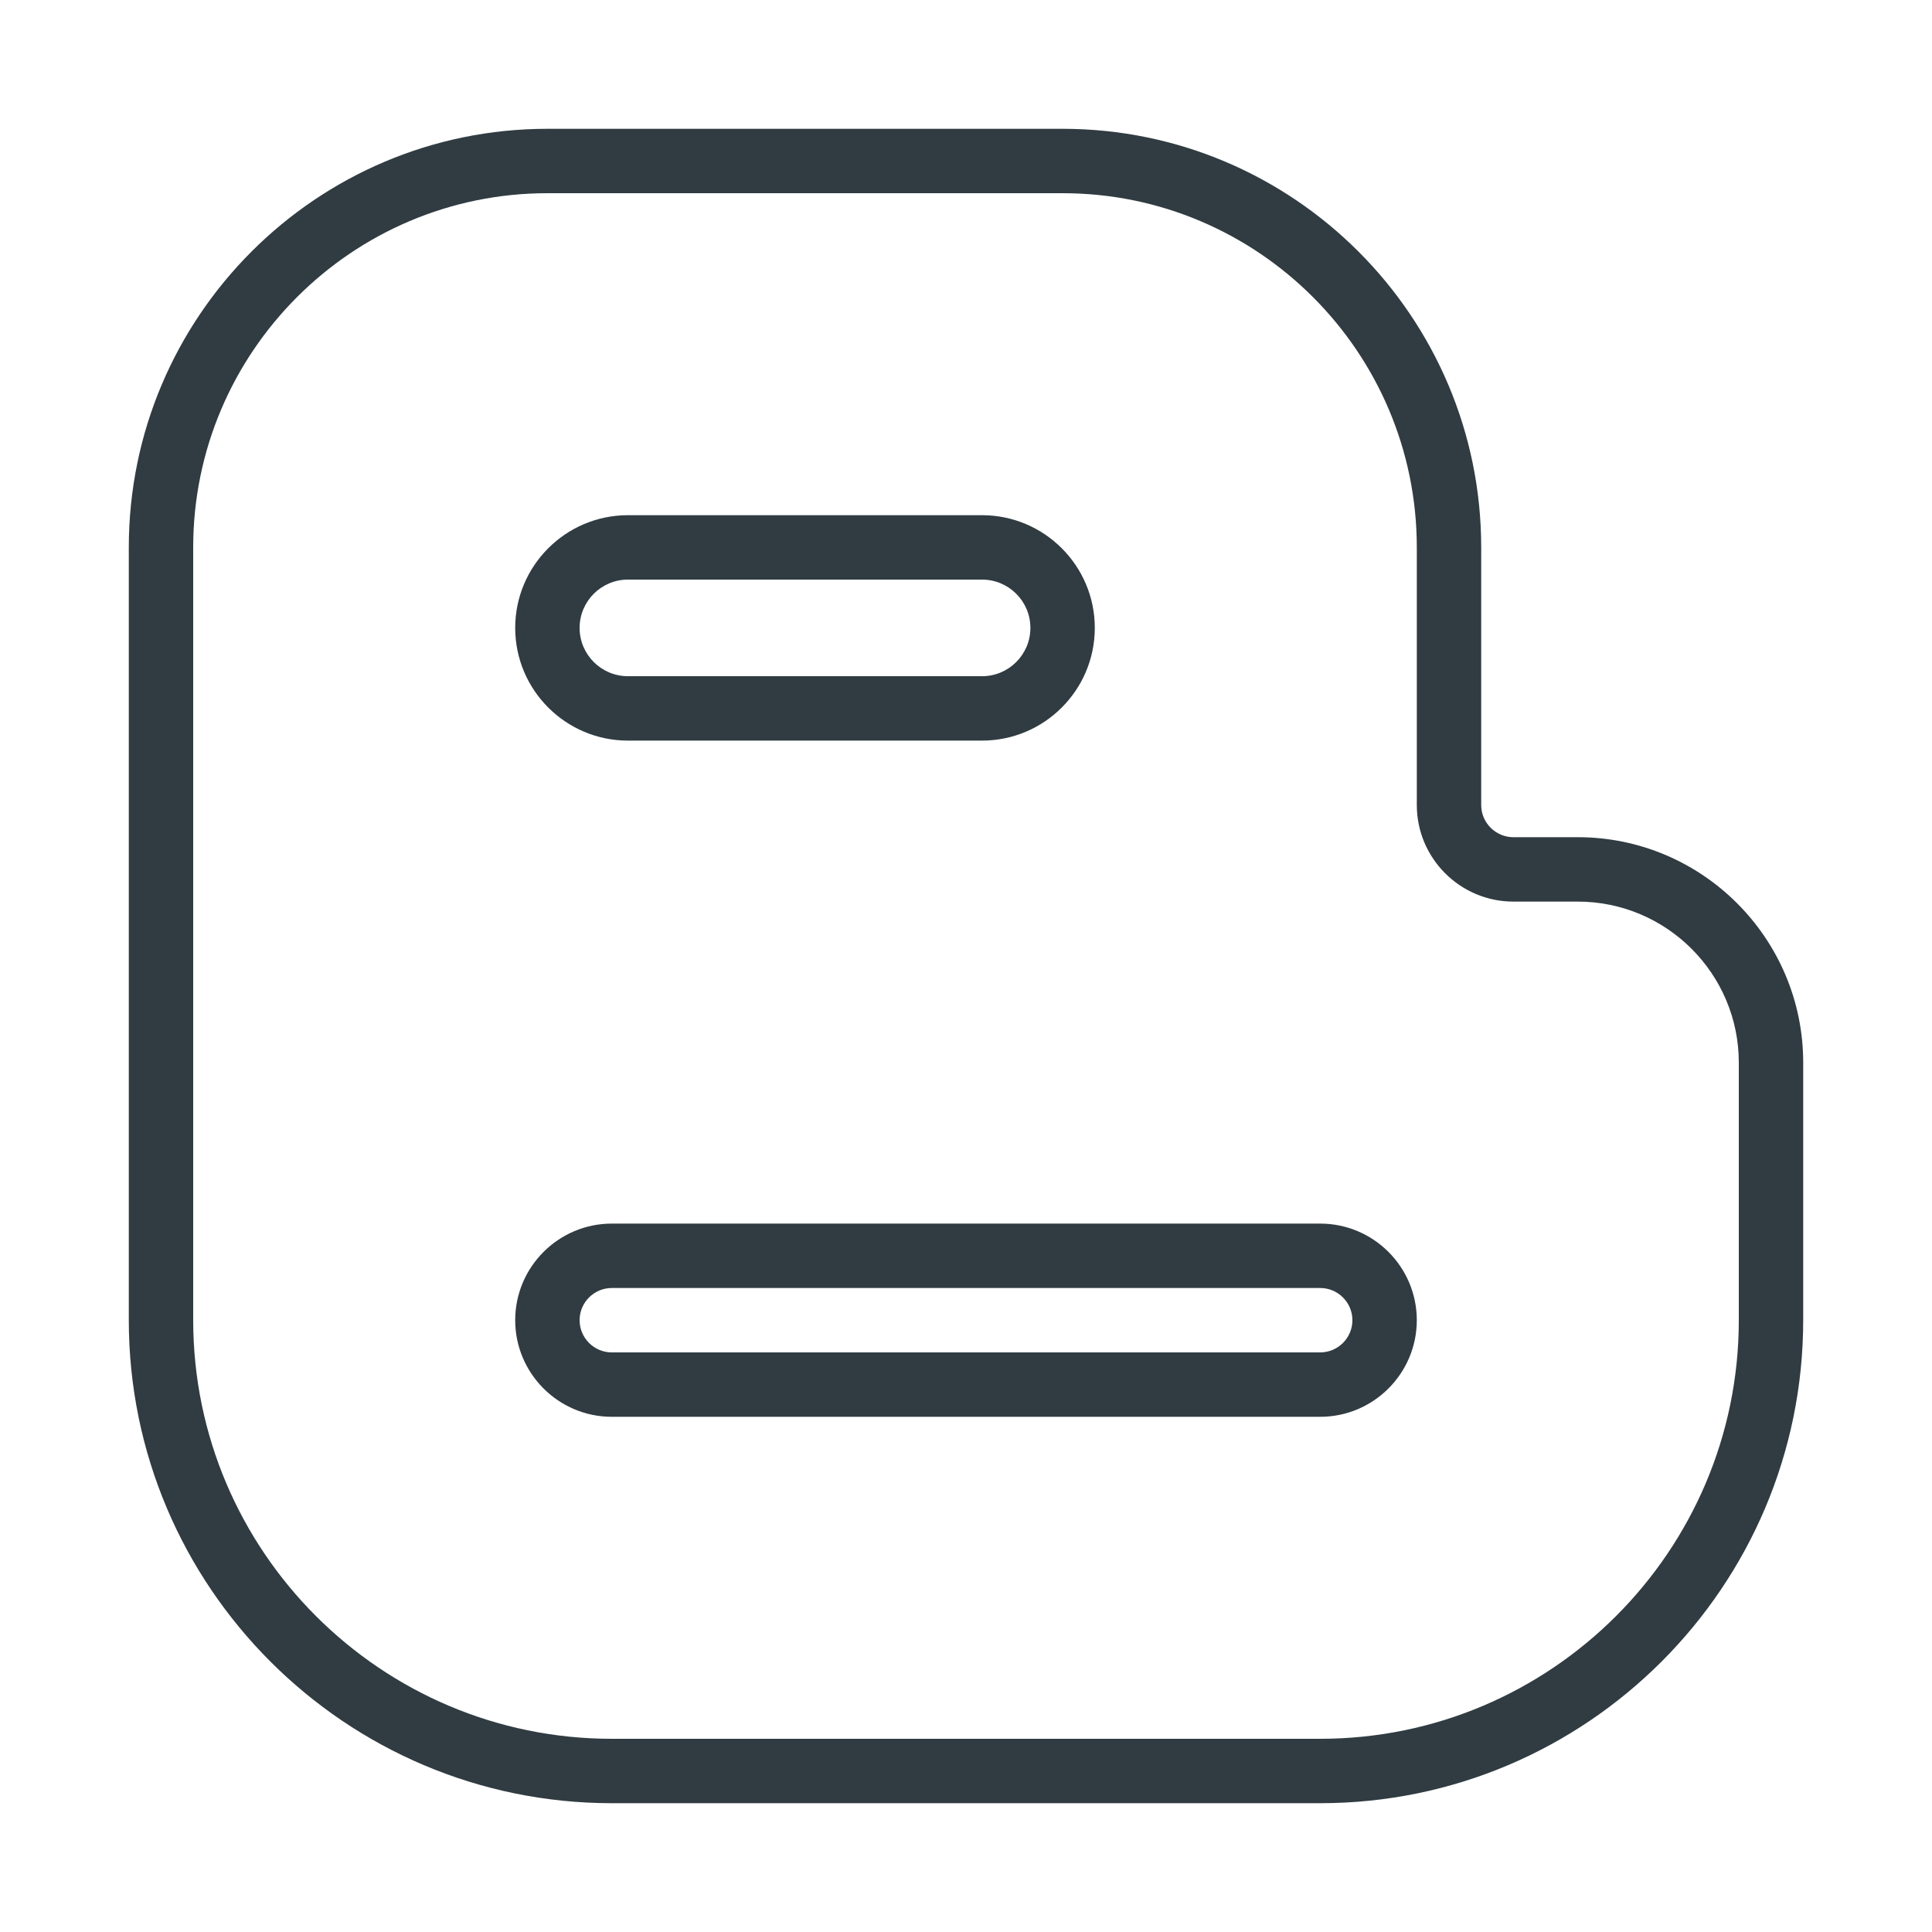 <?xml version="1.0" encoding="iso-8859-1"?>
<!-- Generator: Adobe Illustrator 21.0.0, SVG Export Plug-In . SVG Version: 6.00 Build 0)  -->
<svg version="1.1" id="Layer_1" xmlns="http://www.w3.org/2000/svg" xmlns:xlink="http://www.w3.org/1999/xlink" x="0px" y="0px"
	 viewBox="0 0 30 30" enable-background="new 0 0 30 30" xml:space="preserve">
<g>
	<g id="XMLID_1748_">
		<path fill="#303C42" d="M20.5,28h-11C5.364,28,2,24.636,2,20.5v-12C2,4.916,4.916,2,8.5,2h8
			C20.084,2,23,4.916,23,8.5v4c0,0.276,0.225,0.5,0.5,0.5h1c1.93,0,3.5,1.57,3.5,3.5v4
			C28,24.636,24.636,28,20.5,28z M8.5,3C5.468,3,3,5.467,3,8.5v12C3,24.084,5.916,27,9.5,27h11
			c3.584,0,6.5-2.916,6.5-6.5v-4c0-1.378-1.121-2.5-2.5-2.5h-1c-0.827,0-1.5-0.673-1.5-1.5v-4
			C22,5.467,19.532,3,16.5,3H8.5z"/>
	</g>
	<g>
		<path fill="#303C42" d="M15.25,11.5h-5.5C8.785,11.5,8,10.715,8,9.75S8.785,8,9.75,8h5.5
			C16.215,8,17,8.785,17,9.75S16.215,11.5,15.25,11.5z M9.75,9C9.337,9,9,9.336,9,9.75
			s0.337,0.75,0.75,0.75h5.5c0.413,0,0.75-0.336,0.75-0.75S15.663,9,15.25,9H9.75z"/>
	</g>
	<g>
		<path fill="#303C42" d="M20.5,22h-11C8.673,22,8,21.327,8,20.5S8.673,19,9.5,19h11c0.827,0,1.5,0.673,1.5,1.5
			S21.327,22,20.5,22z M9.5,20C9.225,20,9,20.224,9,20.5S9.225,21,9.5,21h11c0.275,0,0.5-0.224,0.5-0.5
			S20.775,20,20.5,20H9.5z"/>
	</g>
</g>
<g>
</g>
<g>
</g>
<g>
</g>
<g>
</g>
<g>
</g>
<g>
</g>
<g>
</g>
<g>
</g>
<g>
</g>
<g>
</g>
<g>
</g>
<g>
</g>
<g>
</g>
<g>
</g>
<g>
</g>
</svg>
